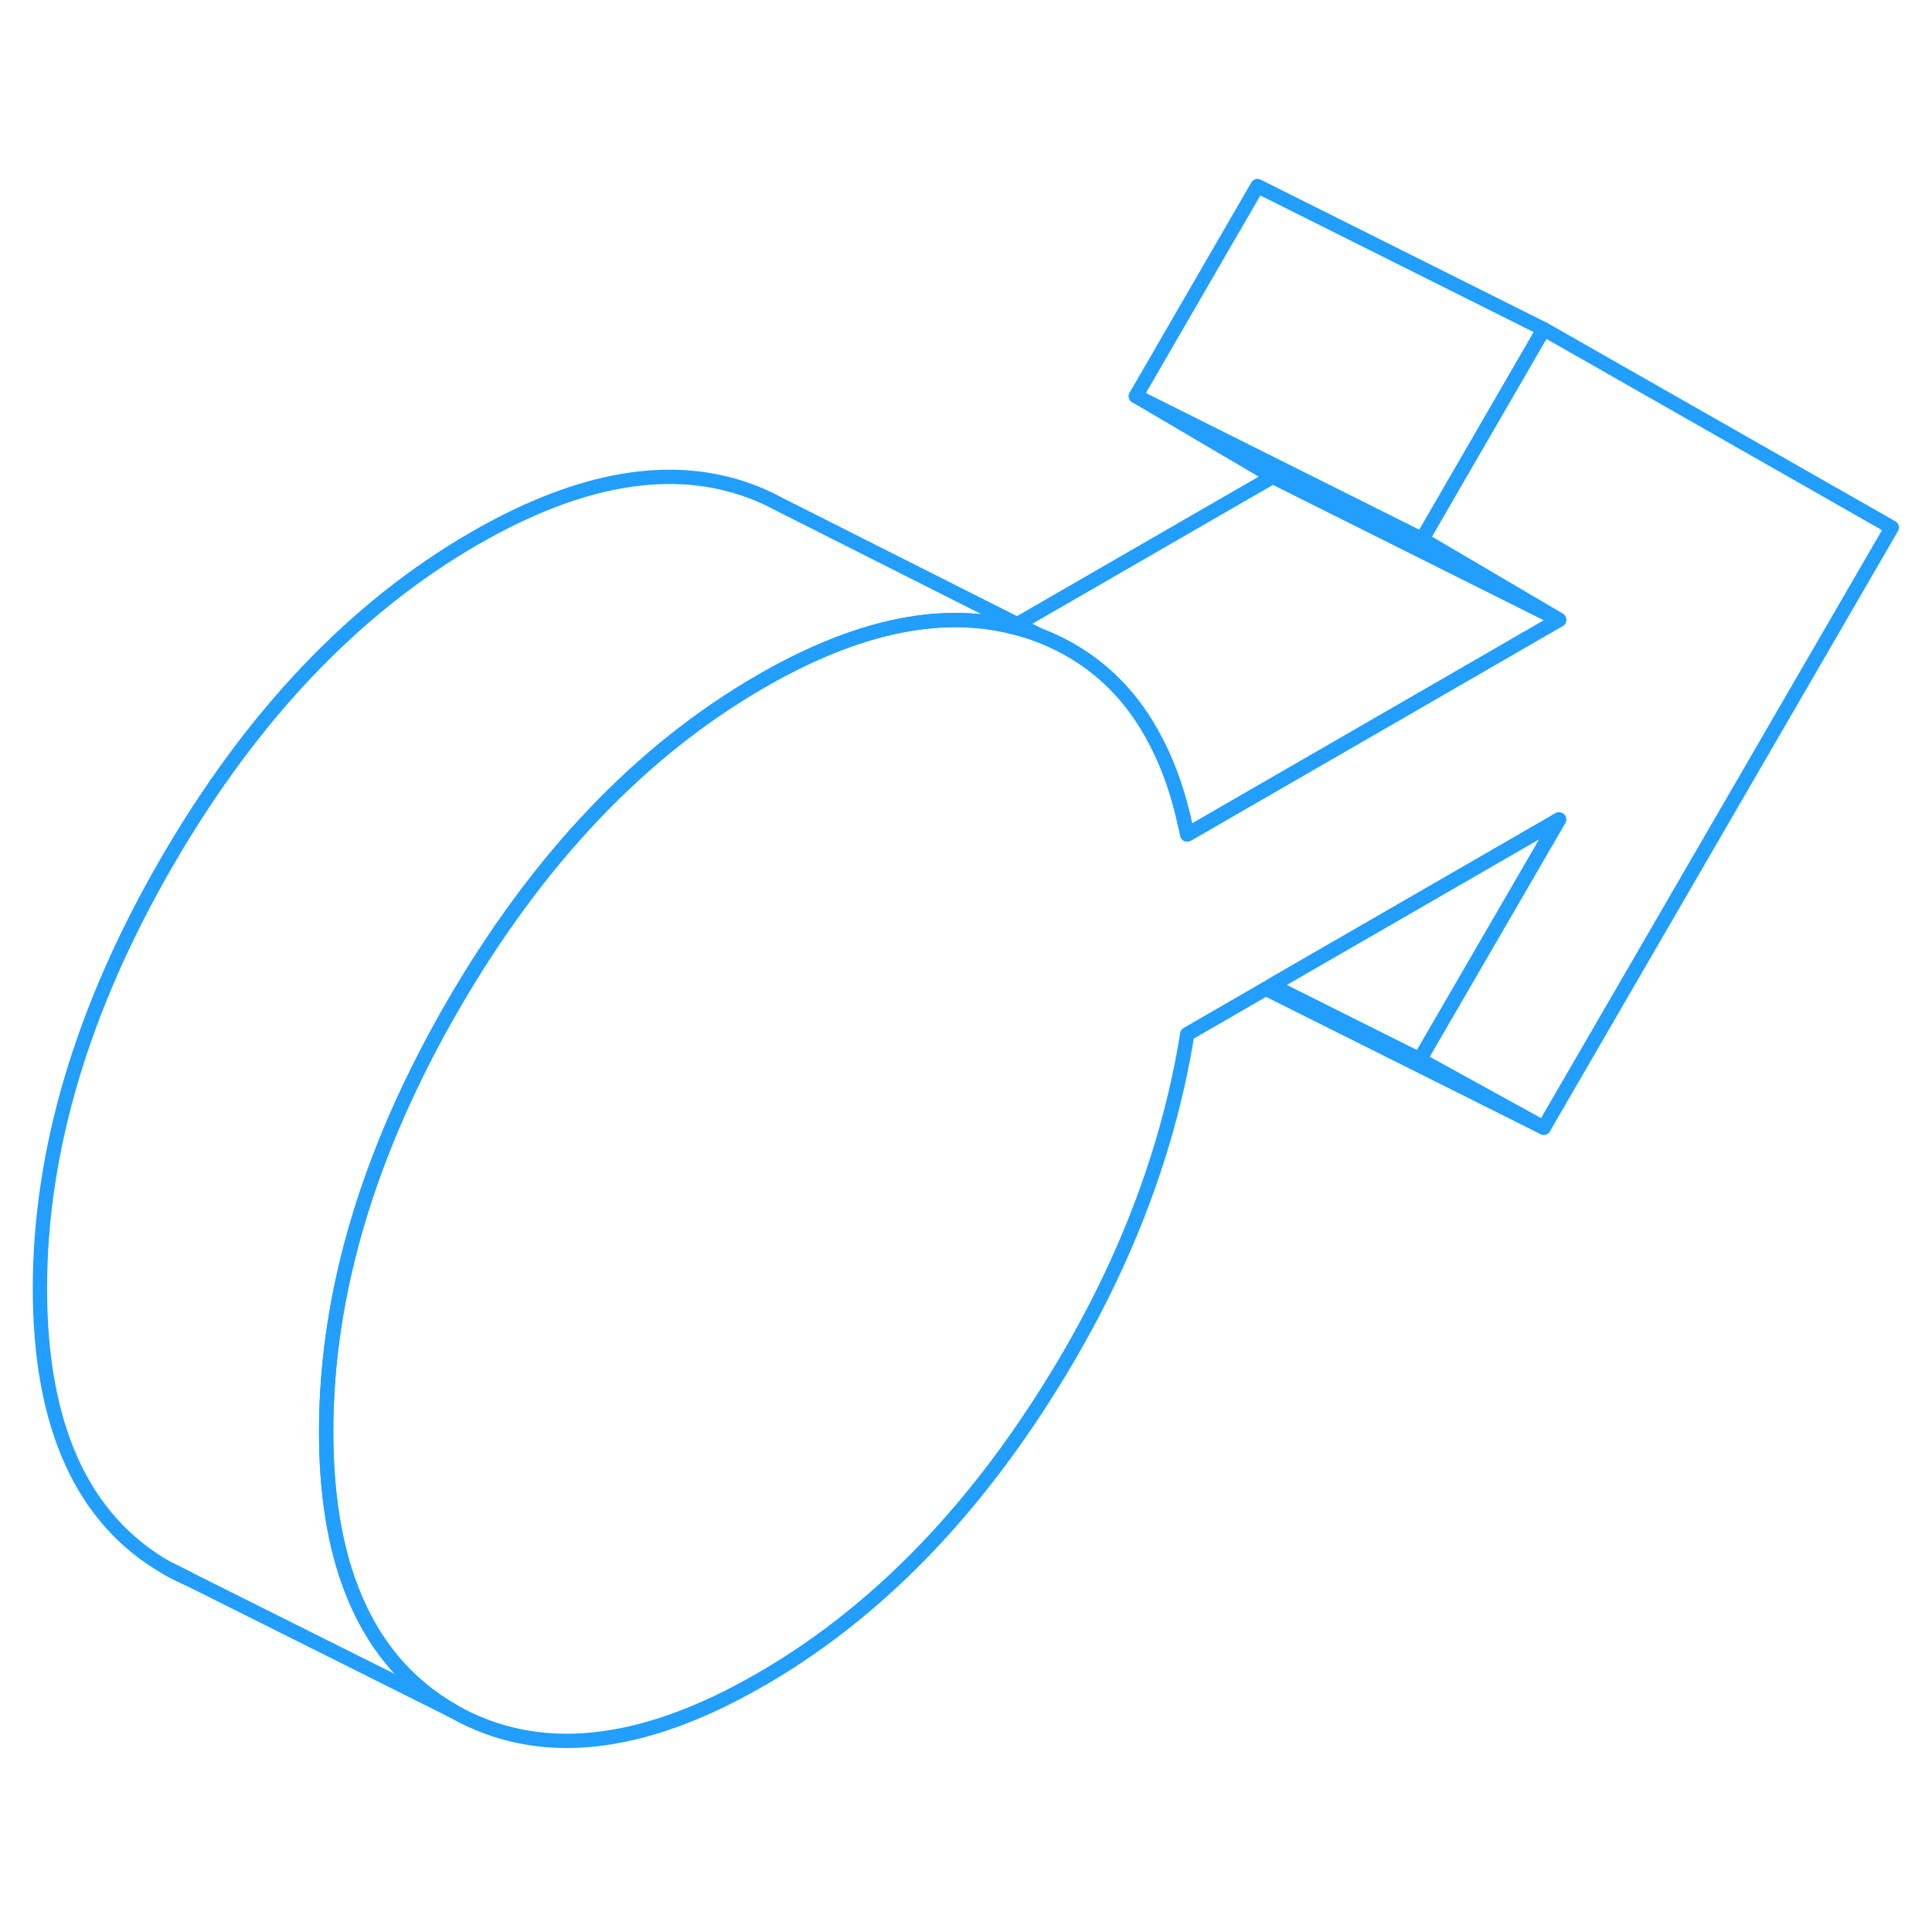 <svg width="48" height="48" viewBox="0 0 135 113" fill="none" xmlns="http://www.w3.org/2000/svg" stroke-width="1px" stroke-linecap="round" stroke-linejoin="round"><path d="M132.19 25.86L107.87 67.8L99.21 63.03L108.94 46.26L88.86 57.85L88.45 58.09L82.96 61.26C81.54 70.1 78.07 78.76 72.55 87.23C67.03 95.71 60.57 102.08 53.17 106.35C44.77 111.21 37.6 111.94 31.67 108.57C28.38 106.69 26 103.84 24.54 100.01C23.37 96.97 22.79 93.3 22.79 89.03C22.79 79.38 25.75 69.44 31.67 59.22C37.6 49 44.77 41.46 53.17 36.61C56.18 34.87 59.04 33.66 61.74 32.98C64.97 32.17 67.98 32.11 70.76 32.81C71.37 32.95 71.97 33.14 72.55 33.36C76.22 34.76 78.99 37.28 80.84 40.94C81.71 42.64 82.38 44.58 82.84 46.77C82.89 46.95 82.92 47.13 82.96 47.31L99.49 37.77L108.94 32.31L104.25 29.55L99.37 26.68L107.26 13.05L107.87 12L132.19 25.86Z" stroke="#229EFF" stroke-linejoin="round"/><path d="M13.15 99.31C12.65 99.09 12.15 98.85 11.67 98.57L13.15 99.31Z" stroke="#229EFF" stroke-linejoin="round"/><path d="M72.55 33.36C71.97 33.14 71.37 32.95 70.76 32.81L71.08 32.62L72.55 33.36Z" stroke="#229EFF" stroke-linejoin="round"/><path d="M107.87 12L107.26 13.05L99.37 26.68L79.37 16.68L87.87 2L107.87 12Z" stroke="#229EFF" stroke-linejoin="round"/><path d="M108.94 32.31L88.94 22.31L79.37 16.68L99.37 26.68L104.25 29.55L108.94 32.31Z" stroke="#229EFF" stroke-linejoin="round"/><path d="M108.94 32.31L99.49 37.77L82.96 47.31C82.92 47.13 82.89 46.95 82.84 46.77C82.38 44.58 81.71 42.64 80.84 40.94C78.99 37.28 76.22 34.76 72.55 33.36L71.08 32.62L88.94 22.31L108.94 32.31Z" stroke="#229EFF" stroke-linejoin="round"/><path d="M108.94 46.26L99.21 63.03L88.86 57.85L108.94 46.26Z" stroke="#229EFF" stroke-linejoin="round"/><path d="M107.87 67.8L88.45 58.09" stroke="#229EFF" stroke-linejoin="round"/><path d="M71.08 32.62L70.76 32.81C67.98 32.11 64.97 32.17 61.74 32.98C59.04 33.66 56.18 34.87 53.17 36.61C44.77 41.46 37.6 49 31.67 59.22C25.75 69.44 22.79 79.38 22.79 89.03C22.79 93.3 23.37 96.97 24.54 100.01C26 103.84 28.38 106.69 31.67 108.57L11.67 98.57C5.75 95.19 2.79 88.67 2.79 79.03C2.79 69.39 5.75 59.44 11.67 49.22C17.6 39 24.77 31.46 33.17 26.61C40.57 22.34 47.03 21.26 52.55 23.36C53.13 23.58 53.69 23.83 54.23 24.12L54.52 24.27L71.08 32.62Z" stroke="#229EFF" stroke-linejoin="round"/></svg>